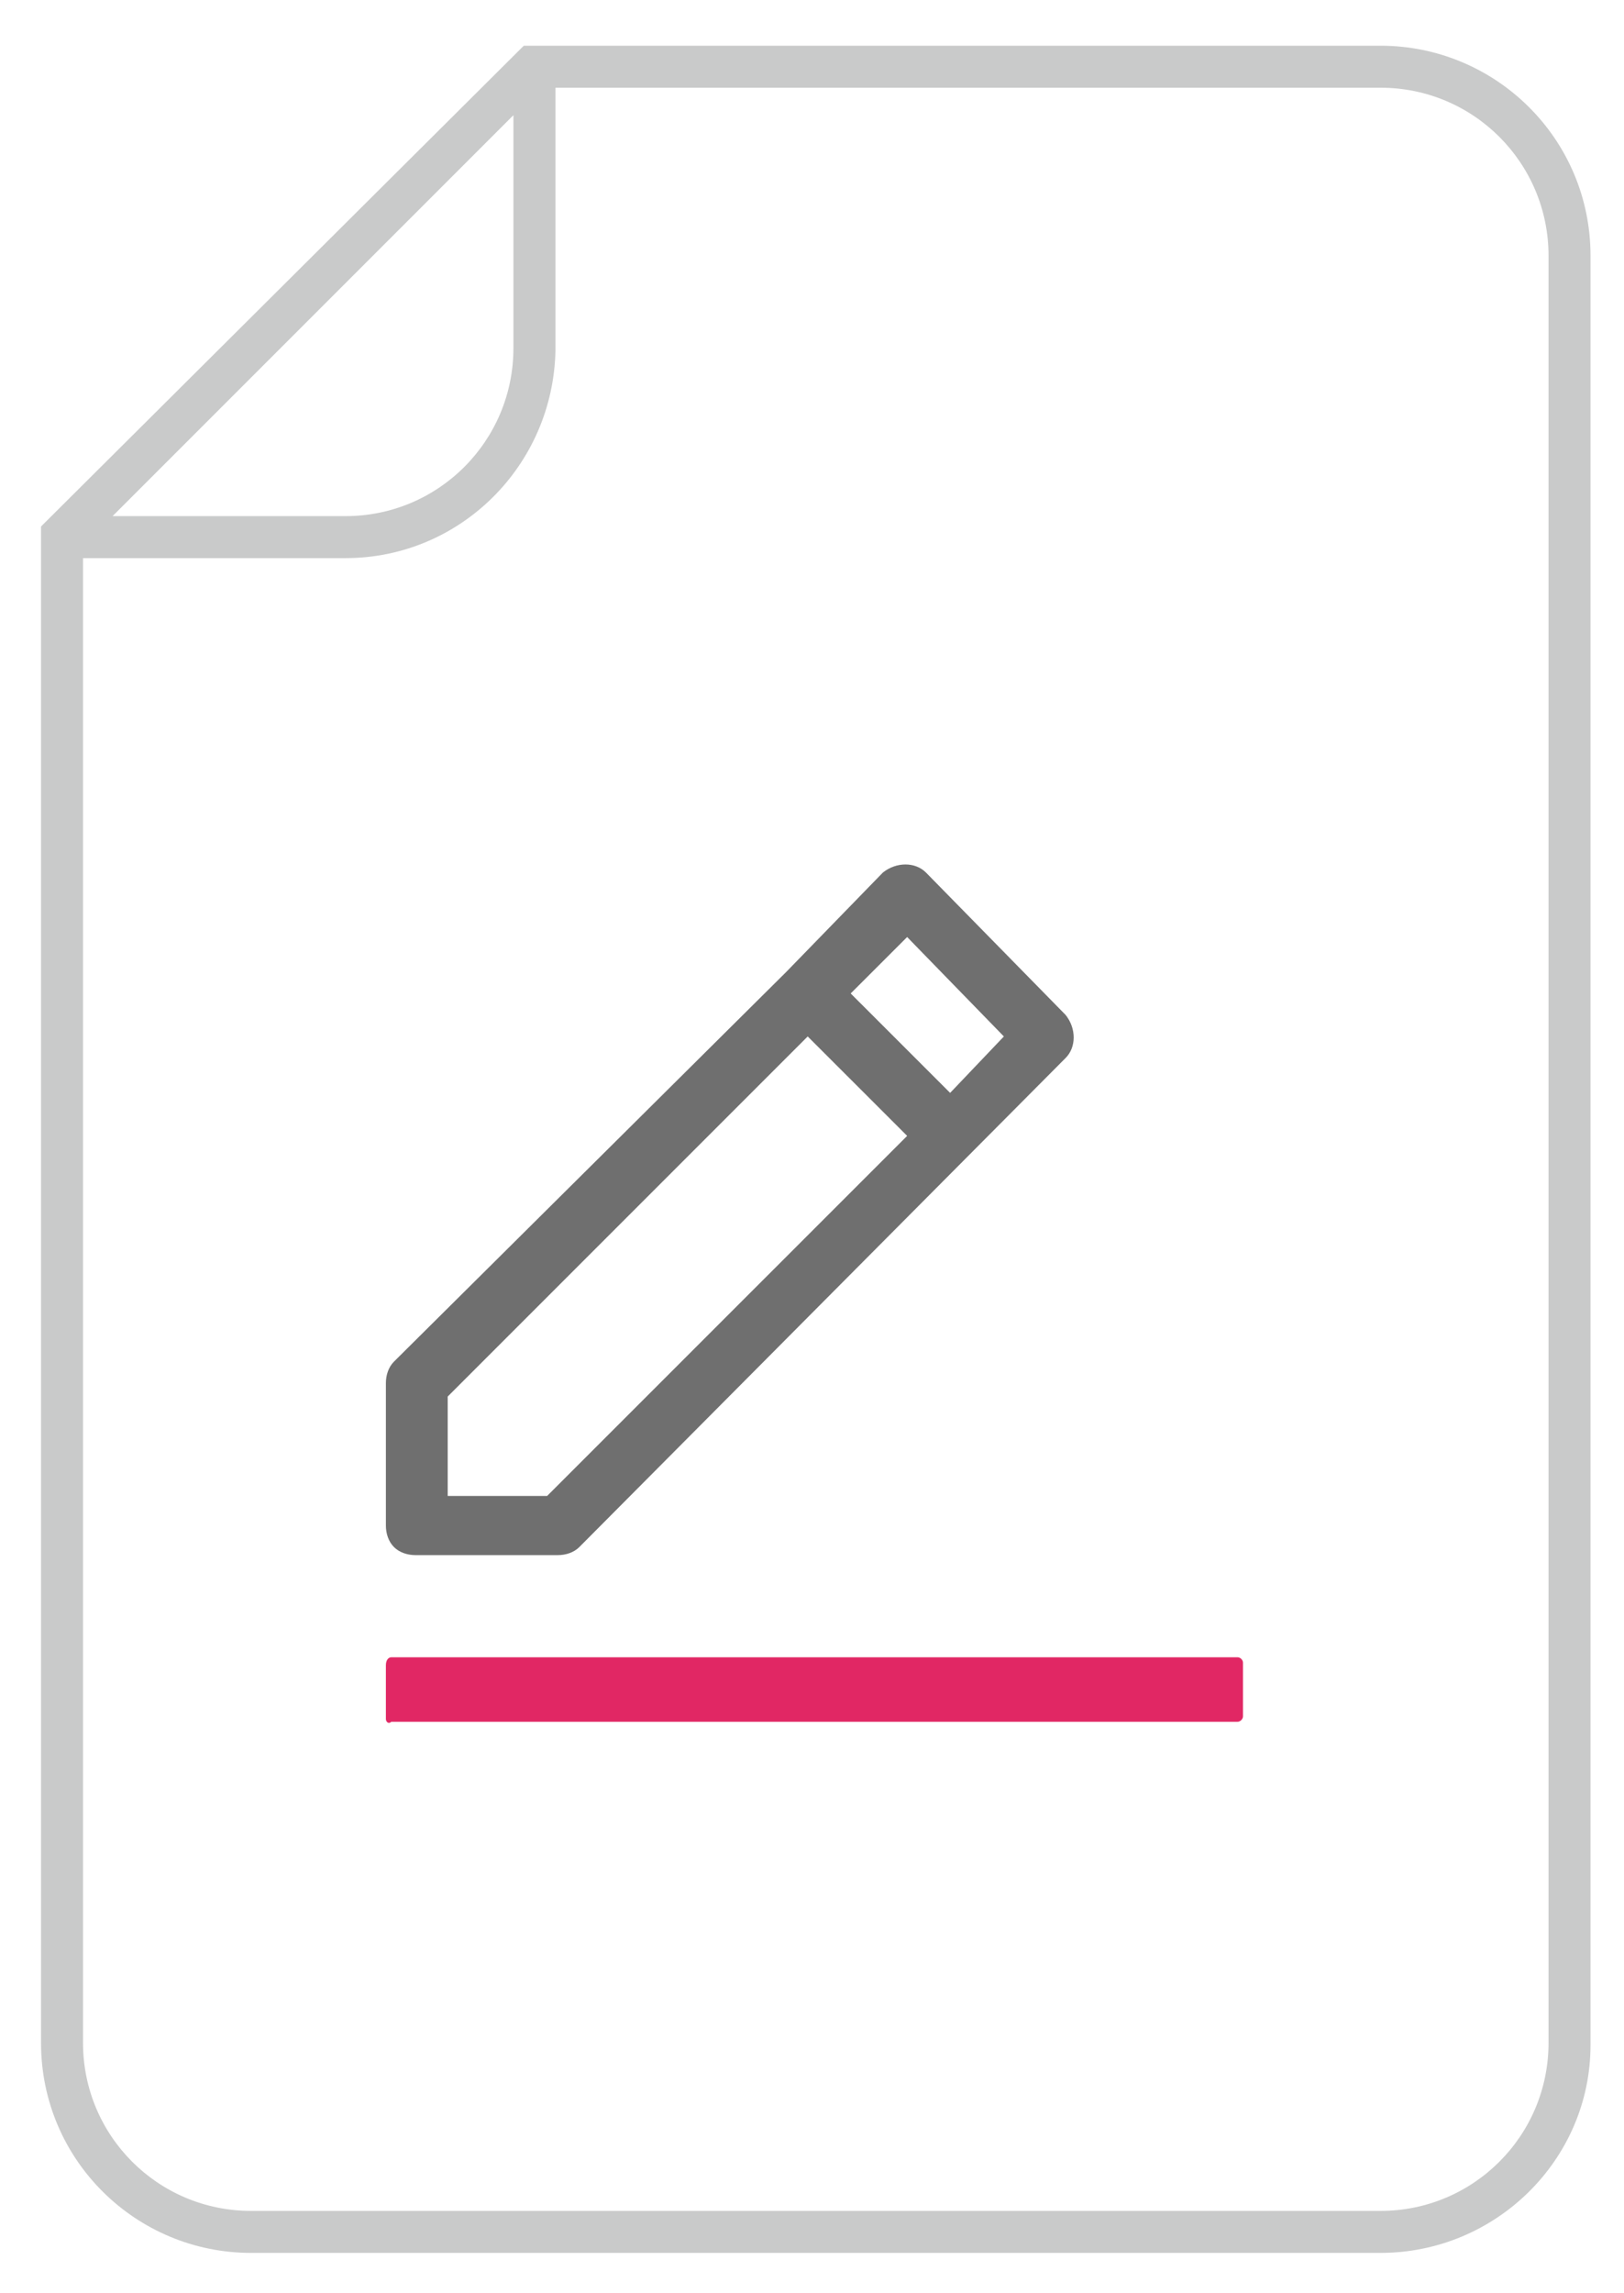 <svg width="34" height="48" viewBox="0 0 34 48" fill="none" xmlns="http://www.w3.org/2000/svg">
<path fill-rule="evenodd" clip-rule="evenodd" d="M10.966 0.957L0.859 11.02V42.759C0.859 45.212 2.849 47.155 5.255 47.155H28.903C31.307 47.155 33.299 45.213 33.299 42.803V5.353C33.299 2.9 31.309 0.957 28.903 0.957H10.966ZM11.629 1.836V7.335C11.582 9.738 9.641 11.682 7.233 11.682H1.738V42.759C1.738 44.704 3.31 46.276 5.255 46.276H28.903C30.848 46.276 32.42 44.704 32.42 42.759V5.353C32.42 3.408 30.848 1.836 28.903 1.836H11.629ZM1.388 10.803H1.388L10.749 1.483V1.483L1.388 10.803ZM10.969 2.191L10.969 2.191V7.287C10.969 9.353 9.299 11.023 7.233 11.023H2.137L2.137 11.023H7.233C9.299 11.023 10.969 9.353 10.969 7.287V2.191ZM10.749 2.411V7.287C10.749 9.231 9.178 10.803 7.233 10.803H2.357L10.749 2.411ZM11.057 1.177H11.629H28.903C30.476 1.177 31.862 2.051 32.573 3.356C31.862 2.051 30.476 1.177 28.903 1.177H11.057L11.057 1.177H11.057ZM1.519 11.682V42.759C1.519 44.825 3.189 46.495 5.255 46.495H28.903C29.157 46.495 29.404 46.47 29.643 46.423C29.404 46.47 29.157 46.495 28.903 46.495H5.255C3.189 46.495 1.519 44.825 1.519 42.759V11.682H1.519ZM33.079 5.353L33.079 5.353V42.803C33.079 42.821 33.079 42.839 33.079 42.857C33.079 42.847 33.079 42.838 33.079 42.829C33.079 42.82 33.079 42.812 33.079 42.803V5.353Z" fill="#C9CACA"/>
<g clip-path="url(#clip03)">
<path d="M8.079 28.95C8.079 28.781 8.135 28.613 8.248 28.5L16.46 20.344L18.485 18.262C18.767 18.038 19.16 18.038 19.385 18.262L22.31 21.244C22.535 21.525 22.535 21.919 22.31 22.144L12.129 32.381C12.017 32.494 11.848 32.55 11.679 32.55H8.698C8.529 32.55 8.36 32.494 8.248 32.381C8.135 32.269 8.079 32.1 8.079 31.931V28.95ZM9.373 29.231V31.312H11.454L18.992 23.775L16.91 21.694L9.373 29.231ZM18.992 19.613L17.81 20.794L19.892 22.875L21.017 21.694L18.992 19.613Z" fill="#6F6F6F"/>
<path d="M8.192 34.688H25.91C25.967 34.688 26.023 34.744 26.023 34.8V35.925C26.023 35.981 25.967 36.038 25.91 36.038H8.192C8.135 36.094 8.079 36.038 8.079 35.981V34.856C8.079 34.744 8.135 34.688 8.192 34.688Z" fill="#E12764"/>
</g>
<defs>
<clipPath id="clip03">
<rect width="18" height="18" fill="white" transform="translate(8.079 18.094)"/>
</clipPath>
</defs>
</svg>
